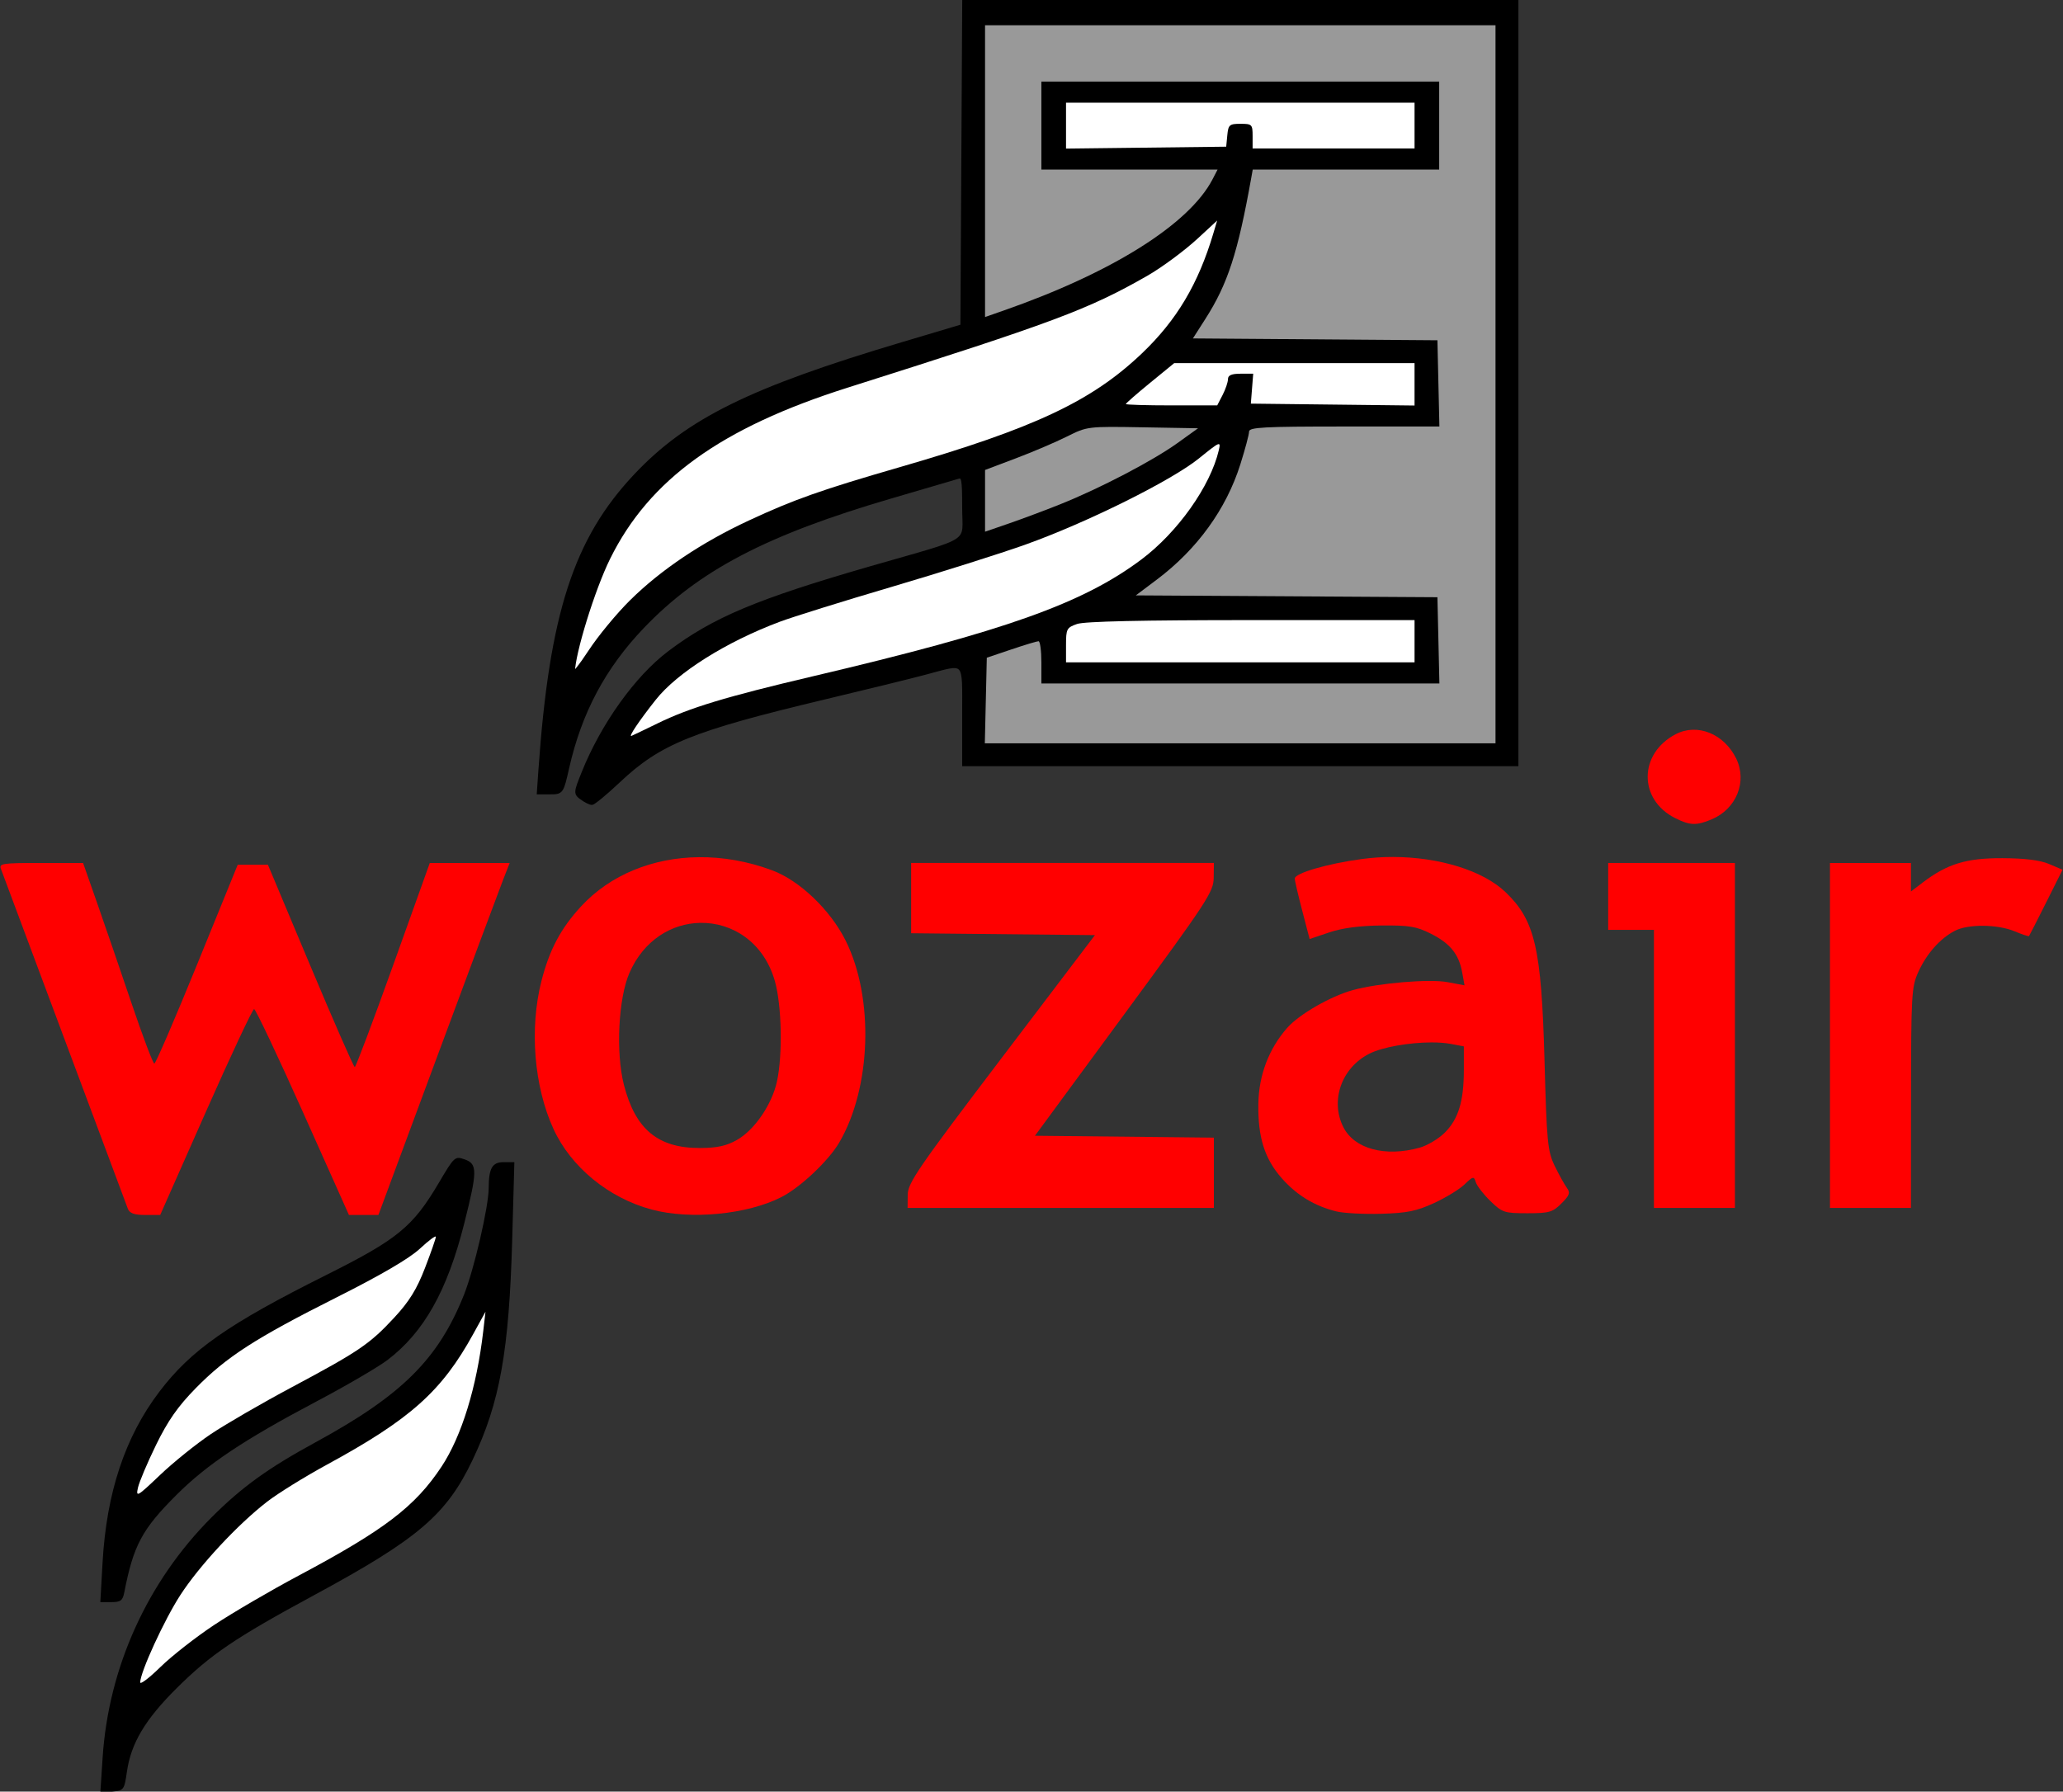 <?xml version="1.0" encoding="UTF-8" standalone="no"?>
<!-- Created with Inkscape (http://www.inkscape.org/) -->

<svg
   xmlns:dc="http://purl.org/dc/elements/1.1/"
   xmlns:cc="http://creativecommons.org/ns#"
   xmlns:rdf="http://www.w3.org/1999/02/22-rdf-syntax-ns#"
   xmlns:svg="http://www.w3.org/2000/svg"
   xmlns="http://www.w3.org/2000/svg"
   xmlns:xlink="http://www.w3.org/1999/xlink"
   xmlns:sodipodi="http://sodipodi.sourceforge.net/DTD/sodipodi-0.dtd"
   xmlns:inkscape="http://www.inkscape.org/namespaces/inkscape"
   width="586"
   height="509"
   id="svg2"
   version="1.1"
   inkscape:version="0.48.2 r9819"
   sodipodi:docname="wozair_logo.svg"
   inkscape:export-filename="I:\HIPRO\PRODUCT-DEVELOPMENT\logo\new_logo3.png"
   inkscape:export-xdpi="900"
   inkscape:export-ydpi="900">
  <rect width="100%" height="100%" fill="#333333" stroke="none"/>
  <defs
     id="defs4">
    <pattern
       inkscape:collect="always"
       xlink:href="#pattern4341"
       id="pattern4347"
       patternTransform="translate(678.74,809.033)" />
    <inkscape:perspective
       sodipodi:type="inkscape:persp3d"
       inkscape:vp_x="0 : 526.18109 : 1"
       inkscape:vp_y="0 : 1000 : 0"
       inkscape:vp_z="744.09448 : 526.18109 : 1"
       inkscape:persp3d-origin="372.04724 : 350.78739 : 1"
       id="perspective10" />
    <inkscape:perspective
       id="perspective2824"
       inkscape:persp3d-origin="0.5 : 0.33333333 : 1"
       inkscape:vp_z="1 : 0.5 : 1"
       inkscape:vp_y="0 : 1000 : 0"
       inkscape:vp_x="0 : 0.5 : 1"
       sodipodi:type="inkscape:persp3d" />
    <clipPath
       clipPathUnits="userSpaceOnUse"
       id="clipPath3610">
      <path
         style="fill:#000000"
         d="m 886.595,1060.82 c 1.686,-25.723 12.744,-50.098 31.017,-68.372 8.58,-8.58 15.971,-13.911 29.526,-21.298 24.488,-13.345 34.782,-23.57 42.077,-41.799 2.9,-7.247 7.027,-25.04 7.053,-30.409 0.027,-5.66 1.002,-7.343 4.254,-7.343 l 3.034,0 -0.606,21.75 c -0.891,31.95 -3.504,46.546 -11.247,62.817 -7.42,15.592 -15.461,22.457 -45.04,38.453 -22.371,12.098 -29.372,16.839 -39.024,26.422 -8.969,8.906 -12.988,15.662 -14.148,23.784 -0.728,5.092 -0.871,5.285 -4.15,5.599 l -3.397,0.325 0.651,-9.929 z m 31.66,-37.718 c 5.225,-3.469 16.025,-9.781 24,-14.027 24.407,-12.994 33.116,-19.636 40.616,-30.976 5.705,-8.626 10.015,-22.634 11.846,-38.5 l 0.635,-5.5 -3.469,6.304 c -8.968,16.298 -17.827,24.214 -41.548,37.125 -6.281,3.419 -13.931,8.158 -17,10.531 -8.395,6.492 -19.206,18.126 -24.665,26.54 -4.525,6.975 -11.36,21.841 -11.398,24.792 -0.009,0.711 2.571,-1.244 5.733,-4.345 3.163,-3.1 10.025,-8.475 15.25,-11.944 z m -31.672,-17.753 c 1.118,-19.824 6.374,-35.658 16.095,-48.486 8.98,-11.851 19.531,-19.245 47.228,-33.097 20.569,-10.288 24.804,-13.756 32.282,-26.442 4.305,-7.302 4.494,-7.472 7.243,-6.514 3.67,1.28 3.655,3.28 -0.138,18.3 -4.812,19.054 -11.427,30.817 -21.747,38.674 -2.663,2.027 -11.805,7.364 -20.317,11.86 -20.405,10.779 -30.947,17.812 -39.557,26.395 -9.88,9.848 -12.307,14.37 -14.921,27.809 -0.448,2.301 -1.046,2.75 -3.669,2.75 l -3.134,0 0.634,-11.25 z m 30.75,-36.488 c 4.168,-2.8 14.518,-8.794 23,-13.32 19.099,-10.191 22.161,-12.274 29.161,-19.834 4.207,-4.545 6.35,-8.012 8.674,-14.04 1.698,-4.403 3.087,-8.388 3.087,-8.857 0,-0.469 -2.037,1.045 -4.527,3.364 -2.984,2.779 -11.024,7.483 -23.581,13.797 -23.198,11.665 -31.357,16.927 -40.132,25.883 -5.033,5.137 -7.877,9.205 -11.228,16.062 -2.468,5.05 -4.787,10.533 -5.153,12.182 -0.62,2.798 -0.201,2.557 6.228,-3.573 3.791,-3.615 10.303,-8.864 14.472,-11.665 z m -23.561,-64.012 c -0.383,-0.963 -8.491,-22.675 -18.017,-48.25 -9.526,-25.575 -17.633,-47.288 -18.017,-48.25 -0.641,-1.608 0.275,-1.75 11.306,-1.75 l 12.003,0 3.946,11.25 c 2.17,6.188 6.572,19.012 9.782,28.5 3.21,9.488 6.141,17.25 6.513,17.25 0.373,0 5.855,-12.713 12.182,-28.25 l 11.504,-28.25 4.287,0 4.287,0 12.07,28.75 c 6.638,15.812 12.31,28.744 12.603,28.737 0.294,-0.007 5.21,-13.057 10.924,-29 l 10.39,-28.987 11.345,0 11.345,0 -1.858,4.75 c -1.022,2.612 -9.412,25.113 -18.644,50 l -16.786,45.25 -4.184,0 -4.184,0 -13.087,-29.25 c -7.198,-16.087 -13.433,-29.25 -13.857,-29.25 -0.423,0 -6.597,13.162 -13.72,29.25 l -12.95,29.25 -4.244,0 c -3.11,0 -4.431,-0.468 -4.942,-1.75 z m 148.748,0.208 c -12.209,-3.288 -22.911,-12.076 -27.853,-22.871 -5.54,-12.1 -6.873,-28.554 -3.41,-42.091 2.256,-8.823 5.485,-14.898 11.227,-21.128 12.676,-13.752 34.157,-17.808 54.33,-10.26 7.783,2.912 16.463,11.214 20.811,19.904 8.144,16.28 7.348,41.851 -1.79,57.443 -3.037,5.181 -11.035,12.717 -16.407,15.457 -9.752,4.975 -25.857,6.523 -36.908,3.546 z m 24.235,-19.747 c 5.016,-2.828 9.996,-10.134 11.414,-16.745 1.626,-7.581 1.335,-21.448 -0.593,-28.321 -5.886,-20.976 -32.615,-22.519 -41.358,-2.388 -3.133,7.213 -3.881,22.606 -1.542,31.748 3.238,12.657 9.658,18.005 21.579,17.976 4.875,-0.012 7.5,-0.579 10.5,-2.271 z m 170.234,20.255 c -6.216,-1.556 -11.264,-4.626 -15.48,-9.415 -4.859,-5.52 -6.794,-11.696 -6.635,-21.177 0.136,-8.111 2.978,-15.568 8.196,-21.512 3.39,-3.861 12.342,-9.022 18.684,-10.772 7.19,-1.984 21.716,-3.188 26.84,-2.225 l 4.84,0.91 -0.642,-3.638 c -0.914,-5.176 -3.43,-8.281 -8.952,-11.048 -4.101,-2.055 -6.168,-2.396 -14.037,-2.316 -6.167,0.062 -11.071,0.716 -14.787,1.97 l -5.56,1.877 -2.115,-8.061 c -1.163,-4.433 -2.109,-8.541 -2.102,-9.128 0.019,-1.53 9.314,-4.247 18.974,-5.547 15.866,-2.135 32.913,1.793 40.877,9.418 8.366,8.011 10.188,15.866 11.06,47.696 0.639,23.327 0.884,25.883 2.876,30 1.197,2.475 2.745,5.283 3.44,6.239 1.075,1.48 0.851,2.151 -1.498,4.5 -2.483,2.483 -3.458,2.761 -9.682,2.761 -6.533,0 -7.121,-0.193 -10.47,-3.439 -1.952,-1.891 -3.82,-4.296 -4.153,-5.344 -0.568,-1.79 -0.765,-1.752 -3.257,0.632 -1.459,1.396 -5.353,3.779 -8.653,5.296 -4.91,2.258 -7.635,2.805 -15,3.011 -4.95,0.139 -10.694,-0.172 -12.766,-0.69 z m 23.719,-18.076 c 2.174,-0.604 5.39,-2.535 7.147,-4.291 3.864,-3.864 5.387,-8.891 5.394,-17.805 l 0.01,-6.705 -3.626,-0.68 c -6.337,-1.189 -18.216,0.241 -23.256,2.799 -7.859,3.989 -11.137,13.242 -7.366,20.79 3.108,6.222 11.908,8.61 21.702,5.891 z M 1115.29,900.849 c 0.031,-3.34 2.941,-7.579 26.604,-38.75 l 26.569,-35 -26.104,-0.267 -26.104,-0.267 0,-9.983 0,-9.983 43,0 43,0 -0.052,4.25 c -0.048,3.951 -1.834,6.674 -25.412,38.75 l -25.36,34.5 25.412,0.267 25.412,0.267 0,9.983 0,9.983 -43.5,0 -43.5,0 0.035,-3.75 z m 211.965,-35.75 0,-39.5 -6.5,0 -6.5,0 0,-9.5 0,-9.5 18,0 18,0 0,49 0,49 -11.5,0 -11.5,0 0,-39.5 z m 50,-9.5 0,-49 11.5,0 11.5,0 0,4.051 0,4.051 3.305,-2.521 c 6.971,-5.317 12.452,-6.994 22.695,-6.943 6.437,0.032 10.719,0.569 13.279,1.666 l 3.78,1.618 -4.645,9.289 c -2.555,5.109 -4.749,9.407 -4.876,9.552 -0.127,0.145 -1.951,-0.455 -4.053,-1.334 -4.906,-2.05 -13.252,-2.123 -17.034,-0.149 -4.193,2.189 -8.008,6.499 -10.37,11.719 -1.908,4.215 -2.038,6.477 -2.059,35.75 l -0.022,31.25 -11.5,0 -11.5,0 0,-49 z M 1333.275,793.847 c -10.475,-5.263 -10.376,-18.351 0.18,-23.843 6.114,-3.181 13.708,-0.125 17.153,6.902 3.218,6.564 0.069,14.365 -6.989,17.314 -4.317,1.804 -6.144,1.738 -10.344,-0.373 z m -310.554,-5.65 c -1.878,-1.373 -1.869,-1.518 0.432,-7.25 5.482,-13.658 15.086,-27.076 24.425,-34.127 12.625,-9.532 25.071,-14.76 57.256,-24.053 29.72,-8.581 26.421,-6.432 26.421,-17.211 0,-8.192 -0.173,-9.04 -1.75,-8.57 -0.963,0.287 -9.483,2.786 -18.934,5.552 -35.605,10.42 -54.895,20.524 -70.636,37 -10.946,11.457 -17.738,24.218 -21.311,40.037 -1.571,6.957 -1.617,7.023 -4.883,7.023 l -3.297,0 0.435,-6.25 c 3.095,-44.441 9.963,-65.675 27.13,-83.873 14.821,-15.711 32.684,-24.526 75.636,-37.324 l 17.109,-5.098 0.26,-46.228 0.26,-46.228 78.49,0 78.49,0 0,108.5 0,108.5 -78.5,0 -78.5,0 0,-14 c 0,-16.144 0.922,-15.14 -11,-11.975 -4.125,1.095 -16.95,4.245 -28.5,7.001 -37.845,9.029 -46.935,12.708 -58.616,23.724 -3.645,3.438 -7.049,6.25 -7.565,6.25 -0.515,0 -1.8,-0.63 -2.853,-1.401 z m 259.534,-117.599 0,-102 -72.5,0 -72.5,0 0,41.446 0,41.446 5.25,-1.831 c 30.799,-10.743 52.759,-24.542 59.376,-37.311 l 1.425,-2.75 -25.026,0 -25.026,0 0,-12.5 0,-12.5 56.5,0 56.5,0 0,12.5 0,12.5 -26.481,0 -26.481,0 -0.402,2.25 c -3.834,21.465 -6.686,30.234 -13.086,40.239 l -3.509,5.485 34.729,0.263 34.729,0.263 0.281,12.25 0.281,12.25 -27.031,0 c -22.933,0 -27.031,0.22 -27.031,1.448 0,0.797 -1.12,4.994 -2.489,9.328 -4.021,12.727 -12.281,24.123 -23.719,32.721 l -5.961,4.481 42.835,0.261 42.835,0.261 0.281,12.25 0.281,12.25 -56.531,0 -56.531,0 0,-6 c 0,-3.3 -0.362,-6 -0.805,-6 -0.443,0 -3.93,1.053 -7.75,2.341 l -6.945,2.341 -0.281,12.159 -0.281,12.159 72.531,0 72.531,0 0,-102 z m -238,96.333 c 9.147,-4.457 19.277,-7.531 43.977,-13.343 54.684,-12.867 76.725,-20.702 93.423,-33.207 10.324,-7.732 19.614,-20.842 21.999,-31.047 0.618,-2.645 0.375,-2.545 -5.627,2.313 -7.768,6.287 -31.732,18.204 -49.163,24.448 -7.09,2.54 -24.237,7.962 -38.105,12.051 -13.868,4.088 -28.219,8.564 -31.891,9.946 -15.278,5.751 -29.05,14.428 -35.162,22.153 -4.742,5.994 -7.878,10.67 -6.869,10.242 0.504,-0.214 3.842,-1.814 7.417,-3.556 z m -7.428,-34.672 c 8.688,-8.576 20.194,-16.294 33.562,-22.513 12.775,-5.943 20.484,-8.666 42.867,-15.144 38.137,-11.037 54.569,-18.764 68.867,-32.383 9.989,-9.515 16.17,-19.905 20.484,-34.433 l 1.577,-5.309 -6.824,6.31 c -3.753,3.471 -10.208,8.243 -14.344,10.605 -16.701,9.537 -26.378,13.147 -84.937,31.69 -36.07,11.422 -56.571,26.207 -67.772,48.877 -4.362,8.827 -10.044,27.215 -10.05,32.517 -7e-4,0.758 2.168,-1.942 4.82,-6 2.652,-4.058 7.939,-10.456 11.75,-14.217 z m 222.429,11.339 0,-6 -46.351,0 c -31.075,0 -47.389,0.362 -49.5,1.098 -2.955,1.03 -3.149,1.401 -3.149,6 l 0,4.902 49.5,0 49.5,0 0,-6 z m -100.5,-38.97 c 11.178,-4.477 26.183,-12.318 33.132,-17.313 l 5.868,-4.218 -15.729,-0.275 c -15.6,-0.273 -15.775,-0.252 -21.5,2.617 -3.174,1.591 -9.709,4.38 -14.521,6.197 l -8.75,3.305 0,8.769 0,8.769 6.75,-2.323 c 3.712,-1.278 10.35,-3.765 14.75,-5.527 z m 45.974,-30.981 c 0.839,-1.623 1.526,-3.648 1.526,-4.5 0,-1.111 1.014,-1.55 3.586,-1.55 l 3.586,0 -0.336,4.25 -0.336,4.25 23.25,0.268 23.25,0.268 0,-6.018 0,-6.018 -34.139,0 -34.139,0 -6.861,5.613 c -3.774,3.087 -6.861,5.787 -6.861,6 0,0.213 5.838,0.387 12.974,0.387 l 12.974,0 1.526,-2.95 z m 1.339,-73.8 c 0.287,-2.975 0.604,-3.25 3.75,-3.25 3.261,0 3.437,0.179 3.437,3.5 l 0,3.5 23,0 23,0 0,-6.5 0,-6.5 -49.5,0 -49.5,0 0,6.519 0,6.519 22.75,-0.269 22.75,-0.269 0.313,-3.25 z"
         id="path3612" />
    </clipPath>
    <pattern
       patternUnits="userSpaceOnUse"
       width="585.73"
       height="509.15"
       patternTransform="translate(726.798,549.241)"
       id="pattern3616">
      <rect
         clip-path="url(#clipPath3610)"
         ry="0.943"
         y="520.402"
         x="817.561"
         height="591.543"
         width="665.776"
         id="rect2832"
         style="color:#000000;fill:#a9adbc;fill-opacity:1;fill-rule:nonzero;stroke:#ff0000;stroke-width:2.253;stroke-linecap:butt;stroke-linejoin:miter;stroke-miterlimit:4;stroke-opacity:1;stroke-dasharray:none;stroke-dashoffset:0;marker:none;visibility:visible;display:inline;overflow:visible;enable-background:accumulate"
         transform="translate(-857.584,-561.599)" />
    </pattern>
    <pattern
       patternUnits="userSpaceOnUse"
       width="585.73"
       height="509.15"
       patternTransform="translate(819.823,574.237)"
       id="pattern4341">
      <path
         id="path4339"
         d="m 29.011,499.221 c 1.686,-25.723 12.744,-50.098 31.017,-68.372 8.58,-8.58 15.971,-13.911 29.526,-21.298 24.488,-13.345 34.782,-23.57 42.077,-41.799 2.9,-7.247 7.027,-25.04 7.053,-30.409 0.027,-5.66 1.002,-7.343 4.254,-7.343 l 3.034,0 -0.606,21.75 c -0.891,31.949 -3.504,46.546 -11.247,62.817 -7.42,15.592 -15.461,22.457 -45.04,38.453 -22.371,12.098 -29.372,16.839 -39.024,26.422 -8.969,8.906 -12.988,15.662 -14.148,23.784 -0.728,5.092 -0.871,5.285 -4.15,5.599 l -3.397,0.325 0.651,-9.929 z m 31.66,-37.718 c 5.225,-3.469 16.025,-9.781 24,-14.027 24.407,-12.994 33.116,-19.636 40.616,-30.977 5.705,-8.626 10.015,-22.634 11.846,-38.5 l 0.635,-5.5 -3.469,6.304 c -8.968,16.298 -17.827,24.214 -41.549,37.125 -6.281,3.419 -13.931,8.158 -17,10.531 -8.395,6.492 -19.206,18.126 -24.665,26.54 -4.525,6.975 -11.36,21.841 -11.398,24.792 -0.009,0.711 2.571,-1.244 5.733,-4.345 3.163,-3.1 10.025,-8.475 15.25,-11.944 z m -31.672,-17.753 c 1.118,-19.824 6.374,-35.658 16.095,-48.486 8.98,-11.851 19.531,-19.245 47.228,-33.097 20.569,-10.288 24.804,-13.756 32.282,-26.442 4.305,-7.302 4.494,-7.472 7.243,-6.513 3.67,1.28 3.655,3.28 -0.138,18.3 -4.812,19.054 -11.427,30.817 -21.747,38.674 -2.663,2.027 -11.805,7.364 -20.317,11.86 -20.405,10.778 -30.947,17.812 -39.557,26.395 -9.88,9.848 -12.307,14.371 -14.921,27.809 -0.448,2.301 -1.046,2.75 -3.669,2.75 l -3.134,0 0.634,-11.25 z m 30.75,-36.488 c 4.168,-2.8 14.518,-8.794 23,-13.32 19.099,-10.191 22.161,-12.274 29.161,-19.834 4.207,-4.545 6.35,-8.012 8.674,-14.04 1.698,-4.402 3.087,-8.388 3.087,-8.857 0,-0.469 -2.037,1.045 -4.527,3.364 -2.984,2.779 -11.024,7.483 -23.581,13.797 -23.198,11.665 -31.357,16.927 -40.132,25.883 -5.033,5.137 -7.877,9.205 -11.228,16.062 -2.468,5.05 -4.787,10.533 -5.153,12.182 -0.62,2.798 -0.201,2.557 6.228,-3.573 3.791,-3.615 10.303,-8.864 14.472,-11.665 z m -23.561,-64.012 c -0.383,-0.963 -8.491,-22.675 -18.017,-48.25 -9.526,-25.575 -17.633,-47.288 -18.017,-48.25 -0.641,-1.608 0.275,-1.75 11.306,-1.75 l 12.003,0 3.946,11.25 c 2.17,6.188 6.572,19.012 9.782,28.5 3.21,9.488 6.141,17.25 6.513,17.25 0.373,0 5.855,-12.713 12.182,-28.25 l 11.504,-28.25 4.287,0 4.287,0 12.07,28.75 c 6.638,15.812 12.31,28.744 12.603,28.737 0.294,-0.01 5.21,-13.057 10.924,-29 l 10.39,-28.987 11.345,0 11.345,0 -1.858,4.75 c -1.022,2.612 -9.412,25.113 -18.644,50 l -16.786,45.25 -4.184,0 -4.184,0 -13.087,-29.25 c -7.198,-16.087 -13.433,-29.25 -13.857,-29.25 -0.423,0 -6.597,13.162 -13.72,29.25 l -12.95,29.25 -4.244,0 c -3.11,0 -4.431,-0.468 -4.942,-1.75 z m 148.748,0.208 c -12.208,-3.288 -22.911,-12.076 -27.853,-22.871 -5.54,-12.1 -6.873,-28.554 -3.41,-42.091 2.256,-8.823 5.485,-14.898 11.227,-21.128 12.676,-13.752 34.157,-17.808 54.33,-10.26 7.783,2.912 16.463,11.214 20.811,19.904 8.144,16.28 7.348,41.851 -1.79,57.443 -3.037,5.181 -11.035,12.717 -16.407,15.457 -9.752,4.975 -25.857,6.523 -36.908,3.546 z m 24.235,-19.747 c 5.016,-2.828 9.996,-10.134 11.414,-16.745 1.626,-7.581 1.335,-21.448 -0.593,-28.321 -5.886,-20.976 -32.615,-22.519 -41.358,-2.388 -3.133,7.213 -3.88,22.606 -1.542,31.748 3.237,12.657 9.658,18.005 21.579,17.976 4.875,-0.012 7.5,-0.579 10.5,-2.271 z m 170.234,20.255 c -6.216,-1.556 -11.264,-4.626 -15.48,-9.415 -4.859,-5.52 -6.794,-11.696 -6.635,-21.177 0.136,-8.111 2.978,-15.568 8.196,-21.512 3.39,-3.861 12.342,-9.022 18.684,-10.772 7.19,-1.984 21.716,-3.188 26.84,-2.225 l 4.84,0.91 -0.642,-3.638 c -0.914,-5.176 -3.43,-8.281 -8.952,-11.048 -4.101,-2.055 -6.168,-2.396 -14.037,-2.317 -6.167,0.062 -11.071,0.716 -14.787,1.97 l -5.56,1.877 -2.115,-8.061 c -1.163,-4.433 -2.109,-8.541 -2.101,-9.128 0.019,-1.53 9.314,-4.247 18.974,-5.547 15.866,-2.135 32.913,1.793 40.877,9.418 8.366,8.011 10.188,15.866 11.06,47.696 0.639,23.327 0.884,25.883 2.876,30 1.197,2.475 2.745,5.283 3.44,6.239 1.075,1.48 0.851,2.151 -1.498,4.5 -2.483,2.483 -3.458,2.761 -9.683,2.761 -6.533,0 -7.121,-0.193 -10.47,-3.439 -1.952,-1.891 -3.82,-4.296 -4.153,-5.344 -0.568,-1.79 -0.765,-1.752 -3.257,0.632 -1.459,1.396 -5.353,3.779 -8.653,5.296 -4.91,2.258 -7.635,2.805 -15,3.011 -4.95,0.139 -10.694,-0.172 -12.765,-0.69 z m 23.719,-18.076 c 2.174,-0.604 5.39,-2.535 7.147,-4.291 3.864,-3.864 5.387,-8.891 5.394,-17.805 l 0.01,-6.705 -3.626,-0.68 c -6.337,-1.189 -18.216,0.241 -23.256,2.8 -7.859,3.989 -11.137,13.242 -7.366,20.79 3.108,6.222 11.908,8.61 21.701,5.891 z m -145.418,13.359 c 0.031,-3.34 2.941,-7.579 26.604,-38.75 l 26.569,-35 -26.104,-0.267 -26.104,-0.267 0,-9.983 0,-9.983 43,0 43,0 -0.052,4.25 c -0.048,3.951 -1.833,6.674 -25.412,38.75 l -25.36,34.5 25.412,0.267 25.412,0.267 0,9.983 0,9.983 -43.5,0 -43.5,0 0.035,-3.75 z m 211.965,-35.75 0,-39.5 -6.5,0 -6.5,0 0,-9.5 0,-9.5 18,0 18,0 0,49 0,49 -11.5,0 -11.5,0 0,-39.5 z m 50,-9.5 0,-49 11.5,0 11.5,0 0,4.051 0,4.051 3.305,-2.521 c 6.971,-5.317 12.452,-6.994 22.695,-6.943 6.437,0.032 10.719,0.569 13.28,1.666 l 3.78,1.618 -4.645,9.289 c -2.555,5.109 -4.749,9.407 -4.876,9.552 -0.127,0.145 -1.951,-0.455 -4.053,-1.334 -4.906,-2.05 -13.252,-2.123 -17.034,-0.148 -4.193,2.188 -8.008,6.499 -10.37,11.719 -1.908,4.215 -2.038,6.477 -2.059,35.75 l -0.022,31.25 -11.5,0 -11.5,0 0,-49 z m -43.98,-61.752 c -10.475,-5.263 -10.376,-18.351 0.18,-23.843 6.114,-3.181 13.708,-0.125 17.153,6.902 3.218,6.564 0.069,14.365 -6.989,17.314 -4.317,1.804 -6.144,1.738 -10.344,-0.373 z m -310.554,-5.649 c -1.878,-1.373 -1.869,-1.518 0.432,-7.25 5.482,-13.658 15.086,-27.076 24.425,-34.127 12.625,-9.532 25.071,-14.761 57.256,-24.053 29.72,-8.581 26.421,-6.432 26.421,-17.211 0,-8.192 -0.173,-9.04 -1.75,-8.57 -0.963,0.287 -9.483,2.786 -18.934,5.552 -35.605,10.42 -54.895,20.524 -70.636,37 -10.946,11.457 -17.738,24.218 -21.311,40.037 -1.571,6.957 -1.617,7.024 -4.883,7.024 l -3.297,0 0.435,-6.25 c 3.095,-44.441 9.963,-65.675 27.13,-83.873 14.821,-15.711 32.684,-24.526 75.636,-37.324 l 17.108,-5.098 0.26,-46.228 0.26,-46.228 78.49,0 78.49,0 0,108.5 0,108.5 -78.5,0 -78.5,0 0,-14 c 0,-16.144 0.922,-15.14 -11,-11.975 -4.125,1.095 -16.95,4.245 -28.5,7.001 -37.845,9.029 -46.935,12.708 -58.616,23.724 -3.645,3.438 -7.049,6.25 -7.564,6.25 -0.515,0 -1.8,-0.63 -2.853,-1.401 z M 424.671,109 l 0,-102 -72.5,0 -72.5,0 0,41.446 0,41.446 5.25,-1.831 c 30.799,-10.743 52.759,-24.542 59.376,-37.311 l 1.425,-2.75 -25.026,0 -25.026,0 0,-12.5 0,-12.5 56.5,0 56.5,0 0,12.5 0,12.5 -26.481,0 -26.481,0 -0.402,2.25 c -3.834,21.465 -6.686,30.234 -13.086,40.239 l -3.509,5.485 34.729,0.263 34.729,0.263 0.281,12.25 0.281,12.25 -27.031,0 c -22.933,0 -27.031,0.22 -27.031,1.448 0,0.797 -1.12,4.994 -2.489,9.328 -4.02,12.727 -12.281,24.123 -23.719,32.721 l -5.961,4.481 42.835,0.261 42.835,0.261 0.281,12.25 0.281,12.25 -56.531,0 -56.531,0 0,-6 c 0,-3.3 -0.362,-6 -0.805,-6 -0.443,0 -3.93,1.053 -7.75,2.341 l -6.945,2.341 -0.281,12.159 -0.281,12.159 72.531,0 72.531,0 0,-102 z m -238,96.333 c 9.147,-4.457 19.277,-7.53 43.977,-13.343 54.684,-12.867 76.725,-20.701 93.423,-33.207 10.324,-7.732 19.614,-20.842 21.999,-31.047 0.618,-2.645 0.375,-2.545 -5.627,2.313 -7.768,6.287 -31.732,18.204 -49.163,24.448 -7.09,2.539 -24.237,7.962 -38.105,12.051 -13.868,4.088 -28.219,8.564 -31.891,9.947 -15.278,5.75 -29.05,14.428 -35.162,22.153 -4.742,5.994 -7.878,10.67 -6.869,10.242 0.504,-0.214 3.842,-1.814 7.417,-3.556 z m -7.428,-34.672 c 8.688,-8.576 20.194,-16.294 33.562,-22.513 12.775,-5.943 20.484,-8.666 42.867,-15.144 38.137,-11.037 54.57,-18.764 68.867,-32.383 9.989,-9.515 16.17,-19.905 20.484,-34.433 l 1.577,-5.309 -6.824,6.31 c -3.753,3.471 -10.208,8.243 -14.344,10.605 -16.701,9.537 -26.378,13.147 -84.937,31.69 -36.07,11.422 -56.571,26.207 -67.772,48.877 -4.362,8.827 -10.044,27.215 -10.05,32.517 -7e-4,0.758 2.168,-1.942 4.82,-6 2.652,-4.058 7.939,-10.456 11.75,-14.217 z m 222.428,11.339 0,-6 -46.351,0 c -31.075,0 -47.389,0.362 -49.5,1.098 -2.955,1.03 -3.149,1.401 -3.149,6 l 0,4.902 49.5,0 49.5,0 0,-6 z m -100.5,-38.97 c 11.178,-4.477 26.183,-12.318 33.132,-17.313 l 5.868,-4.218 -15.728,-0.275 c -15.6,-0.273 -15.775,-0.252 -21.5,2.617 -3.174,1.591 -9.709,4.38 -14.522,6.197 l -8.75,3.305 0,8.769 0,8.769 6.75,-2.323 c 3.712,-1.278 10.35,-3.765 14.75,-5.527 z m 45.974,-30.981 c 0.839,-1.623 1.526,-3.648 1.526,-4.5 0,-1.111 1.014,-1.55 3.586,-1.55 l 3.586,0 -0.336,4.25 -0.336,4.25 23.25,0.268 23.25,0.268 0,-6.018 0,-6.018 -34.139,0 -34.139,0 -6.861,5.613 c -3.774,3.087 -6.861,5.787 -6.861,6 0,0.213 5.838,0.387 12.974,0.387 l 12.974,0 1.526,-2.95 z m 1.339,-73.8 c 0.287,-2.975 0.604,-3.25 3.75,-3.25 3.261,0 3.437,0.179 3.437,3.5 l 0,3.5 23,0 23,0 0,-6.5 0,-6.5 -49.5,0 -49.5,0 0,6.519 0,6.519 22.75,-0.269 22.75,-0.269 0.313,-3.25 z"
         style="fill:#000000" />
    </pattern>
  </defs>
  <sodipodi:namedview
     id="base"
     pagecolor="#ffffff"
     bordercolor="#666666"
     borderopacity="1.0"
     inkscape:pageopacity="0.0"
     inkscape:pageshadow="2"
     inkscape:zoom="1.3732809"
     inkscape:cx="293"
     inkscape:cy="254.5"
     inkscape:document-units="px"
     inkscape:current-layer="layer1"
     showgrid="false"
     inkscape:window-width="1920"
     inkscape:window-height="1028"
     inkscape:window-x="-8"
     inkscape:window-y="-8"
     inkscape:window-maximized="1" />
  <g
     inkscape:label="Layer 1"
     inkscape:groupmode="layer"
     id="layer1"
     transform="translate(-121.286,-166.434)">
    <path
       style="fill:#000000;fill-opacity:1"
       d="m 150.432,665.83 c 1.686,-25.723 12.744,-50.098 31.017,-68.372 8.58,-8.58 15.971,-13.911 29.526,-21.298 24.488,-13.345 34.782,-23.57 42.077,-41.799 2.9,-7.247 7.027,-25.04 7.053,-30.409 0.027,-5.66 1.002,-7.343 4.254,-7.343 l 3.035,0 -0.606,21.75 c -0.891,31.95 -3.504,46.546 -11.247,62.817 -7.42,15.592 -15.461,22.457 -45.04,38.453 -22.371,12.098 -29.372,16.839 -39.024,26.422 -8.969,8.906 -12.988,15.662 -14.148,23.784 -0.728,5.092 -0.871,5.285 -4.15,5.599 l -3.397,0.325 0.651,-9.929 z"
       id="path4441" />
    <path
       style="fill:#ffffff;fill-opacity:1"
       d="m 182.092,628.112 c 5.225,-3.469 16.025,-9.781 24,-14.027 24.407,-12.994 33.116,-19.636 40.616,-30.977 5.705,-8.626 10.015,-22.633 11.846,-38.5 l 0.635,-5.5 -3.469,6.304 c -8.968,16.298 -17.827,24.214 -41.548,37.125 -6.281,3.419 -13.931,8.158 -17,10.531 -8.395,6.492 -19.206,18.126 -24.665,26.54 -4.525,6.975 -11.36,21.841 -11.398,24.792 -0.009,0.711 2.571,-1.244 5.733,-4.345 3.163,-3.101 10.025,-8.476 15.25,-11.944 z"
       id="path4439" />
    <path
       style="fill:#000000;fill-opacity:1"
       d="m 150.42,610.359 c 1.118,-19.824 6.374,-35.658 16.095,-48.486 8.98,-11.851 19.531,-19.245 47.228,-33.097 20.569,-10.288 24.804,-13.756 32.282,-26.442 4.305,-7.302 4.494,-7.472 7.243,-6.514 3.67,1.28 3.655,3.28 -0.138,18.3 -4.812,19.054 -11.427,30.817 -21.747,38.674 -2.663,2.027 -11.805,7.364 -20.317,11.86 -20.405,10.778 -30.947,17.812 -39.557,26.395 -9.88,9.848 -12.307,14.37 -14.921,27.809 -0.448,2.301 -1.046,2.75 -3.669,2.75 l -3.134,0 0.634,-11.25 z"
       id="path4437" />
    <path
       style="fill:#ffffff;fill-opacity:1"
       d="m 181.17,573.871 c 4.168,-2.8 14.518,-8.794 23,-13.32 19.099,-10.191 22.161,-12.274 29.161,-19.834 4.207,-4.545 6.35,-8.012 8.674,-14.04 1.698,-4.403 3.087,-8.388 3.087,-8.857 0,-0.469 -2.037,1.045 -4.527,3.364 -2.984,2.779 -11.024,7.483 -23.581,13.797 -23.198,11.665 -31.357,16.927 -40.132,25.883 -5.033,5.137 -7.877,9.205 -11.228,16.062 -2.468,5.05 -4.787,10.533 -5.153,12.182 -0.62,2.798 -0.201,2.557 6.228,-3.573 3.791,-3.615 10.303,-8.864 14.472,-11.665 z"
       id="path4435" />
    <path
       style="fill:#ff0000"
       d="m 157.609,509.859 c -0.383,-0.963 -8.491,-22.675 -18.017,-48.25 -9.526,-25.575 -17.633,-47.288 -18.017,-48.25 -0.641,-1.608 0.275,-1.75 11.306,-1.75 l 12.003,0 3.946,11.25 c 2.17,6.188 6.572,19.012 9.782,28.5 3.21,9.488 6.141,17.25 6.513,17.25 0.373,0 5.855,-12.713 12.182,-28.25 l 11.504,-28.25 4.287,0 4.287,0 12.07,28.75 c 6.638,15.812 12.31,28.744 12.603,28.737 0.294,-0.01 5.21,-13.057 10.924,-29 l 10.39,-28.987 11.345,0 11.345,0 -1.858,4.75 c -1.022,2.612 -9.412,25.113 -18.644,50 l -16.786,45.25 -4.184,0 -4.184,0 -13.087,-29.25 c -7.198,-16.087 -13.433,-29.25 -13.857,-29.25 -0.423,0 -6.597,13.162 -13.72,29.25 l -12.95,29.25 -4.244,0 c -3.11,0 -4.431,-0.468 -4.942,-1.75 z"
       id="path4433" />
    <path
       style="fill:#ff0000"
       d="M 198.5 243.531 C 185.455 243.666 173.35 248.507 165.031 257.531 C 159.289 263.761 156.069 269.833 153.812 278.656 C 150.35 292.194 151.679 308.65 157.219 320.75 C 162.161 331.545 172.854 340.337 185.062 343.625 C 196.114 346.601 212.216 345.069 221.969 340.094 C 227.341 337.353 235.339 329.806 238.375 324.625 C 247.512 309.033 248.332 283.467 240.188 267.188 C 235.84 258.498 227.158 250.193 219.375 247.281 C 212.44 244.687 205.333 243.461 198.5 243.531 z M 198.906 262.188 C 207.976 262.026 216.998 267.669 220.125 278.812 C 222.053 285.685 222.345 299.575 220.719 307.156 C 219.301 313.766 214.328 321.047 209.312 323.875 C 206.312 325.567 203.688 326.144 198.812 326.156 C 186.891 326.185 180.456 320.844 177.219 308.188 C 174.88 299.046 175.648 283.651 178.781 276.438 C 182.88 267.001 190.903 262.33 198.906 262.188 z "
       transform="translate(121.286,166.434)"
       id="path4431" />
    <path
       style="fill:#ff0000"
       d="M 395.75 243.469 C 392.76 243.458 389.756 243.662 386.781 244.062 C 377.122 245.363 367.8 248.064 367.781 249.594 C 367.774 250.181 368.743 254.317 369.906 258.75 L 372 266.781 L 377.562 264.906 C 381.279 263.652 386.177 263 392.344 262.938 C 400.212 262.858 402.305 263.195 406.406 265.25 C 411.929 268.017 414.43 271.137 415.344 276.312 L 416 279.938 L 411.156 279.031 C 406.032 278.068 391.502 279.298 384.312 281.281 C 377.97 283.031 369.015 288.17 365.625 292.031 C 360.406 297.975 357.574 305.452 357.438 313.562 C 357.278 323.043 359.203 329.198 364.062 334.719 C 368.278 339.508 373.315 342.601 379.531 344.156 C 381.602 344.674 387.363 344.982 392.312 344.844 C 399.678 344.637 402.402 344.07 407.312 341.812 C 410.613 340.295 414.51 337.927 415.969 336.531 C 418.462 334.147 418.651 334.116 419.219 335.906 C 419.551 336.954 421.423 339.358 423.375 341.25 C 426.724 344.496 427.311 344.688 433.844 344.688 C 440.068 344.688 441.049 344.389 443.531 341.906 C 445.88 339.557 446.106 338.886 445.031 337.406 C 444.337 336.45 442.791 333.663 441.594 331.188 C 439.602 327.071 439.358 324.515 438.719 301.188 C 437.847 269.358 436.023 261.48 427.656 253.469 C 421.186 247.273 408.708 243.514 395.75 243.469 z M 406.594 296.156 C 408.677 296.149 410.603 296.297 412.188 296.594 L 415.812 297.281 L 415.812 303.969 C 415.805 312.883 414.27 317.917 410.406 321.781 C 408.65 323.538 405.424 325.459 403.25 326.062 C 393.456 328.782 384.671 326.409 381.562 320.188 C 377.792 312.639 381.079 303.364 388.938 299.375 C 392.717 297.456 400.343 296.177 406.594 296.156 z "
       transform="translate(121.286,166.434)"
       id="path4427" />
    <path
       style="fill:#ff0000"
       d="m 379.127,505.859 c 0.031,-3.34 2.941,-7.579 26.604,-38.75 l 26.569,-35 -26.104,-0.267 -26.104,-0.267 0,-9.983 0,-9.983 43,0 43,0 -0.052,4.25 c -0.048,3.951 -1.833,6.674 -25.412,38.75 l -25.36,34.5 25.412,0.267 25.412,0.267 0,9.983 0,9.983 -43.5,0 -43.5,0 0.035,-3.75 z"
       id="path4423" />
    <path
       style="fill:#ff0000"
       d="m 591.092,470.109 0,-39.5 -6.5,0 -6.5,0 0,-9.5 0,-9.5 18,0 18,0 0,49 0,49 -11.5,0 -11.5,0 0,-39.5 z"
       id="path4421" />
    <path
       style="fill:#ff0000"
       d="m 641.092,460.609 0,-49 11.5,0 11.5,0 0,4.051 0,4.051 3.305,-2.521 c 6.971,-5.317 12.452,-6.994 22.695,-6.942 6.437,0.032 10.719,0.569 13.28,1.666 l 3.78,1.618 -4.645,9.289 c -2.555,5.109 -4.749,9.407 -4.876,9.552 -0.127,0.145 -1.951,-0.455 -4.053,-1.334 -4.906,-2.05 -13.252,-2.123 -17.034,-0.149 -4.193,2.189 -8.008,6.499 -10.37,11.719 -1.908,4.215 -2.038,6.477 -2.059,35.75 l -0.022,31.25 -11.5,0 -11.5,0 0,-49 z"
       id="path4419" />
    <path
       style="fill:#ff0000"
       d="m 597.112,398.857 c -10.475,-5.263 -10.376,-18.351 0.18,-23.844 6.114,-3.181 13.708,-0.125 17.153,6.902 3.218,6.564 0.069,14.366 -6.989,17.314 -4.317,1.804 -6.144,1.738 -10.344,-0.373 z"
       id="path4417" />
    <path
       style="fill:#000000;fill-opacity:1;stroke:#000000;stroke-opacity:1"
       d="m 286.558,393.208 c -1.878,-1.373 -1.869,-1.518 0.432,-7.25 5.482,-13.658 15.086,-27.076 24.425,-34.127 12.625,-9.532 25.071,-14.761 57.256,-24.053 29.72,-8.581 26.421,-6.432 26.421,-17.211 0,-8.192 -0.173,-9.04 -1.75,-8.569 -0.963,0.287 -9.483,2.786 -18.934,5.552 -35.605,10.42 -54.895,20.524 -70.636,37 -10.946,11.457 -17.739,24.218 -21.311,40.037 -1.571,6.957 -1.617,7.023 -4.883,7.023 l -3.297,0 0.435,-6.25 c 3.095,-44.441 9.963,-65.675 27.13,-83.873 14.821,-15.711 32.684,-24.526 75.636,-37.324 l 17.108,-5.098 0.26,-46.228 0.26,-46.227 78.49,0 78.49,0 0,108.5 0,108.5 -78.5,0 -78.5,0 0,-14 c 0,-16.144 0.922,-15.14 -11,-11.975 -4.125,1.095 -16.95,4.245 -28.5,7.001 -37.845,9.029 -46.935,12.708 -58.616,23.724 -3.645,3.438 -7.049,6.25 -7.565,6.25 -0.515,0 -1.8,-0.63 -2.853,-1.401 z"
       id="path4415" />
    <path
       style="fill:#999999"
       d="m 546.092,275.609 0,-102 -72.5,0 -72.5,0 0,41.446 0,41.446 5.25,-1.831 c 30.799,-10.743 52.759,-24.542 59.376,-37.311 l 1.425,-2.75 -25.026,0 -25.026,0 0,-12.5 0,-12.5 56.5,0 56.5,0 0,12.5 0,12.5 -26.481,0 -26.481,0 -0.402,2.25 c -3.834,21.465 -6.686,30.234 -13.086,40.239 l -3.509,5.485 34.729,0.263 34.729,0.263 0.281,12.25 0.281,12.25 -27.031,0 c -22.933,0 -27.031,0.22 -27.031,1.448 0,0.797 -1.12,4.994 -2.489,9.328 -4.02,12.727 -12.281,24.122 -23.719,32.721 l -5.961,4.481 42.835,0.261 42.835,0.261 0.281,12.25 0.281,12.25 -56.531,0 -56.531,0 0,-6 c 0,-3.3 -0.362,-6 -0.805,-6 -0.443,0 -3.93,1.053 -7.75,2.341 l -6.945,2.341 -0.281,12.159 -0.281,12.159 72.531,0 72.531,0 0,-102 z"
       id="path4413" />
    <path
       style="fill:#ffffff;fill-opacity:1"
       d="m 308.092,371.941 c 9.147,-4.457 19.277,-7.53 43.977,-13.342 54.684,-12.867 76.724,-20.701 93.423,-33.207 10.324,-7.732 19.614,-20.842 21.999,-31.047 0.618,-2.645 0.375,-2.545 -5.627,2.313 -7.768,6.287 -31.732,18.204 -49.163,24.448 -7.09,2.539 -24.237,7.962 -38.105,12.051 -13.868,4.088 -28.219,8.564 -31.891,9.947 -15.278,5.75 -29.05,14.428 -35.162,22.153 -4.742,5.994 -7.878,10.67 -6.869,10.242 0.504,-0.214 3.842,-1.814 7.417,-3.556 z"
       id="path4411" />
    <path
       style="fill:#ffffff;fill-opacity:1;stroke:#000000;stroke-opacity:1"
       d="m 300.663,337.27 c 8.688,-8.576 20.194,-16.294 33.562,-22.513 12.775,-5.943 20.484,-8.666 42.867,-15.144 38.137,-11.037 54.57,-18.764 68.867,-32.383 9.989,-9.515 16.17,-19.905 20.484,-34.433 l 1.577,-5.309 -6.824,6.31 c -3.753,3.471 -10.208,8.243 -14.344,10.605 -16.701,9.537 -26.378,13.147 -84.937,31.69 -36.07,11.422 -56.571,26.207 -67.772,48.877 -4.362,8.827 -10.044,27.215 -10.049,32.517 -7.1e-4,0.758 2.168,-1.942 4.82,-6 2.652,-4.058 7.939,-10.456 11.75,-14.217 z"
       id="path4409" />
    <path
       style="fill:#ffffff;fill-opacity:1"
       d="m 523.092,348.609 0,-6 -46.351,0 c -31.075,0 -47.389,0.362 -49.5,1.098 -2.955,1.03 -3.149,1.401 -3.149,6 l 0,4.902 49.5,0 49.5,0 0,-6 z"
       id="path4407" />
    <path
       style="fill:#999999;fill-opacity:1"
       d="m 422.592,309.639 c 11.178,-4.477 26.183,-12.318 33.132,-17.313 l 5.868,-4.218 -15.728,-0.275 c -15.6,-0.273 -15.775,-0.252 -21.5,2.617 -3.174,1.591 -9.709,4.38 -14.522,6.197 l -8.75,3.305 0,8.769 0,8.768 6.75,-2.323 c 3.712,-1.278 10.35,-3.765 14.75,-5.527 z"
       id="path4405" />
    <path
       style="fill:#ffffff;fill-opacity:1"
       d="m 468.566,278.658 c 0.839,-1.623 1.526,-3.648 1.526,-4.5 0,-1.111 1.014,-1.55 3.586,-1.55 l 3.586,0 -0.336,4.25 -0.336,4.25 23.25,0.268 23.25,0.268 0,-6.018 0,-6.018 -34.139,0 -34.139,0 -6.861,5.613 c -3.774,3.087 -6.861,5.787 -6.861,6 0,0.213 5.838,0.387 12.974,0.387 l 12.974,0 1.526,-2.95 z"
       id="path4403" />
    <path
       style="fill:#ffffff;fill-opacity:1"
       d="m 469.905,204.859 c 0.287,-2.975 0.604,-3.25 3.75,-3.25 3.261,0 3.437,0.179 3.437,3.5 l 0,3.5 23,0 23,0 0,-6.5 0,-6.5 -49.5,0 -49.5,0 0,6.519 0,6.519 22.75,-0.269 22.75,-0.269 0.313,-3.25 z"
       id="path4399" />
  </g>
</svg>

